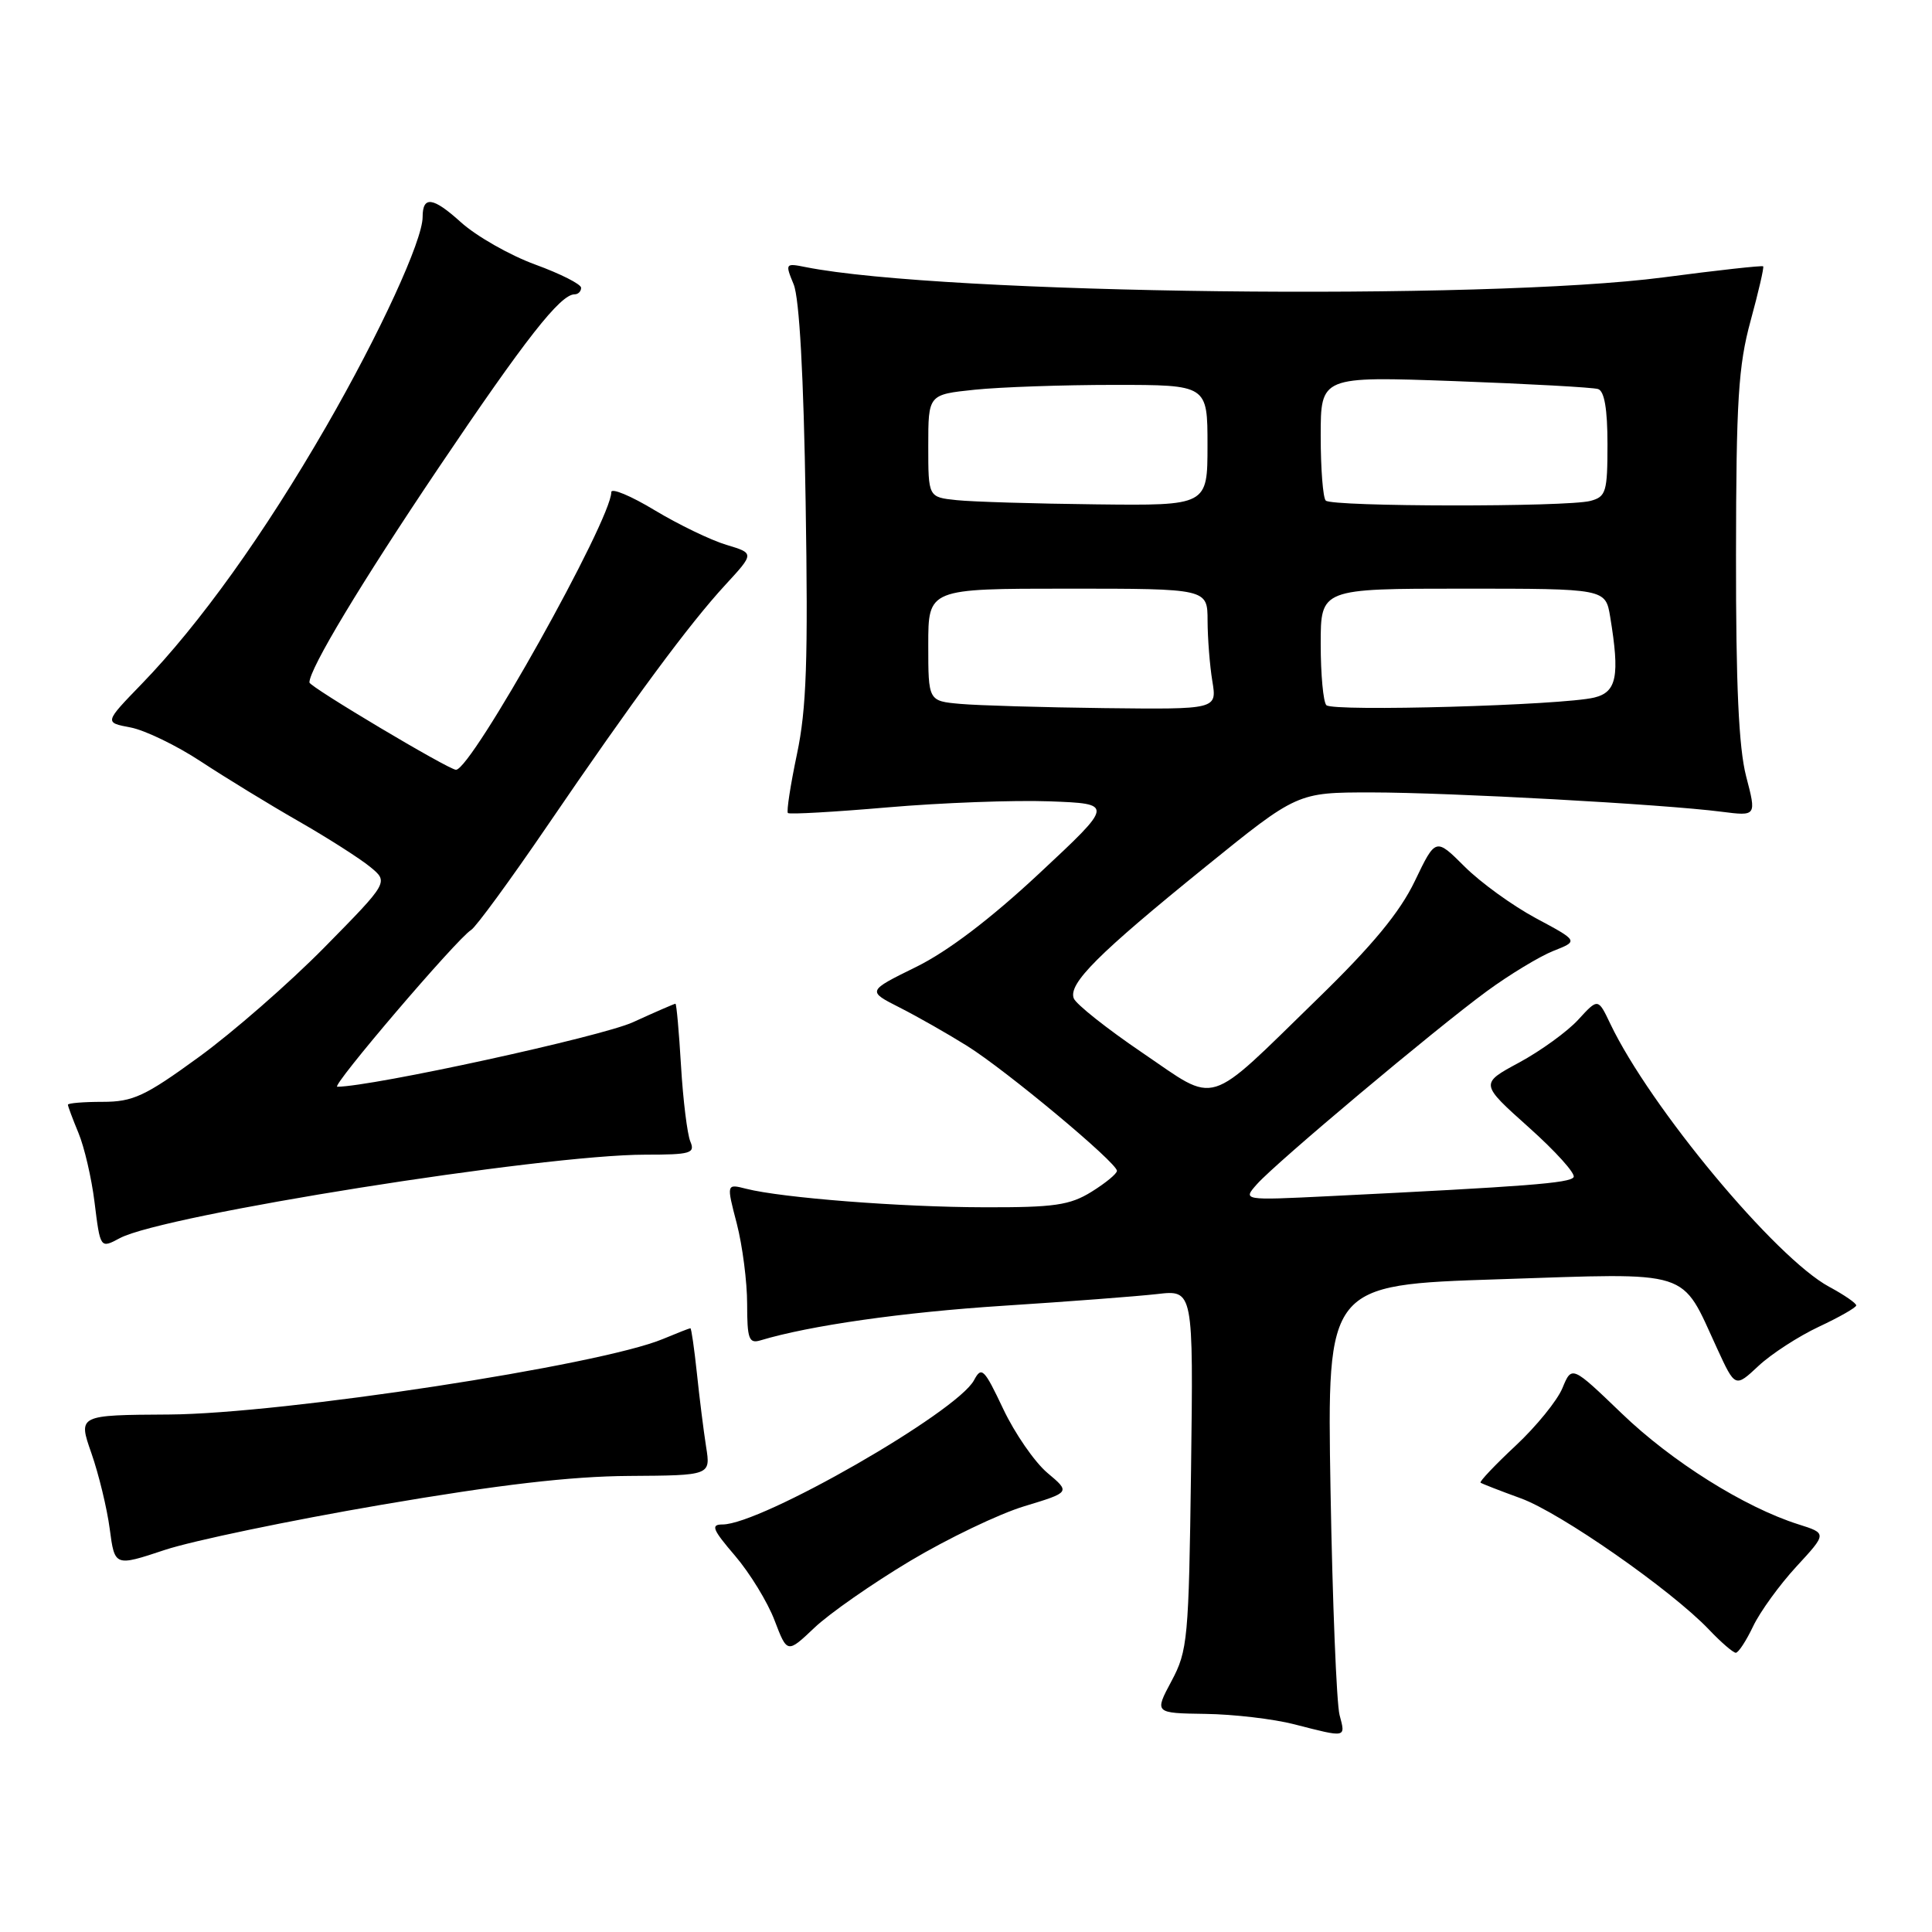 <?xml version="1.0" encoding="UTF-8" standalone="no"?>
<!DOCTYPE svg PUBLIC "-//W3C//DTD SVG 1.1//EN" "http://www.w3.org/Graphics/SVG/1.1/DTD/svg11.dtd" >
<svg xmlns="http://www.w3.org/2000/svg" xmlns:xlink="http://www.w3.org/1999/xlink" version="1.1" viewBox="0 0 256 256">
 <g >
 <path fill="currentColor"
d=" M 177.50 227.25 C 177.10 225.74 176.56 212.29 176.30 197.37 C 175.84 170.25 175.84 170.25 198.58 169.51 C 224.54 168.66 222.63 168.06 227.53 178.69 C 229.92 183.88 229.92 183.88 233.01 180.99 C 234.71 179.40 238.31 177.07 241.01 175.80 C 243.71 174.54 245.94 173.26 245.96 172.98 C 245.98 172.69 244.37 171.58 242.38 170.51 C 235.27 166.68 218.64 146.69 213.37 135.65 C 211.75 132.25 211.75 132.25 209.12 135.12 C 207.68 136.69 204.16 139.24 201.30 140.79 C 196.10 143.59 196.10 143.59 202.56 149.37 C 206.12 152.55 208.80 155.52 208.51 155.98 C 208.03 156.77 202.28 157.21 176.07 158.50 C 164.64 159.06 164.64 159.06 166.57 156.89 C 169.16 153.99 190.13 136.39 197.00 131.35 C 200.03 129.13 204.00 126.73 205.83 126.00 C 209.16 124.69 209.16 124.69 203.52 121.67 C 200.41 120.00 196.16 116.92 194.06 114.82 C 190.23 111.00 190.23 111.00 187.47 116.75 C 185.48 120.89 181.88 125.25 174.60 132.33 C 159.58 146.95 161.48 146.36 151.36 139.49 C 146.66 136.30 142.58 133.06 142.28 132.29 C 141.53 130.34 145.50 126.38 159.70 114.88 C 171.90 105.00 171.90 105.00 181.70 105.00 C 192.10 105.01 220.38 106.56 228.12 107.56 C 232.75 108.15 232.75 108.15 231.37 102.86 C 230.39 99.06 230.01 90.76 230.03 73.53 C 230.05 53.07 230.34 48.46 231.96 42.52 C 233.01 38.68 233.76 35.43 233.63 35.29 C 233.49 35.16 227.56 35.81 220.44 36.75 C 196.69 39.86 124.90 39.00 106.74 35.39 C 104.06 34.85 104.02 34.91 105.16 37.67 C 105.92 39.49 106.49 49.79 106.75 66.50 C 107.09 87.51 106.87 93.93 105.60 99.93 C 104.74 104.02 104.20 107.53 104.40 107.73 C 104.60 107.93 110.55 107.59 117.63 106.98 C 124.71 106.37 134.35 106.01 139.05 106.18 C 147.60 106.50 147.60 106.50 137.71 115.73 C 131.25 121.76 125.58 126.07 121.36 128.14 C 114.90 131.32 114.90 131.32 119.20 133.50 C 121.57 134.70 125.59 136.99 128.15 138.59 C 133.33 141.83 148.00 154.06 148.00 155.14 C 148.00 155.53 146.48 156.77 144.63 157.92 C 141.75 159.70 139.69 160.00 130.38 159.97 C 119.30 159.95 103.61 158.72 98.88 157.52 C 96.25 156.85 96.25 156.85 97.63 162.14 C 98.38 165.05 99.00 169.84 99.00 172.79 C 99.00 177.41 99.24 178.06 100.75 177.61 C 107.28 175.64 119.60 173.88 132.95 173.02 C 141.50 172.47 150.67 171.77 153.32 171.47 C 158.13 170.91 158.13 170.91 157.82 194.71 C 157.52 217.21 157.38 218.73 155.23 222.75 C 152.96 227.00 152.96 227.00 159.73 227.10 C 163.45 227.15 168.75 227.77 171.50 228.48 C 178.47 230.27 178.31 230.30 177.50 227.25 Z  M 120.57 206.85 C 125.56 203.87 132.39 200.59 135.74 199.58 C 141.84 197.73 141.84 197.73 138.78 195.16 C 137.10 193.74 134.47 189.94 132.94 186.71 C 130.40 181.34 130.06 181.01 129.06 182.89 C 126.79 187.12 100.85 202.00 95.74 202.00 C 94.14 202.00 94.40 202.65 97.40 206.15 C 99.35 208.43 101.71 212.28 102.63 214.70 C 104.31 219.10 104.31 219.10 107.91 215.69 C 109.88 213.81 115.58 209.84 120.57 206.85 Z  M 232.30 215.49 C 233.22 213.56 235.80 210.00 238.03 207.58 C 242.09 203.18 242.09 203.18 238.29 201.98 C 231.16 199.72 221.50 193.66 214.89 187.29 C 208.27 180.93 208.27 180.93 207.03 183.93 C 206.35 185.58 203.56 189.01 200.83 191.56 C 198.10 194.11 196.01 196.32 196.18 196.46 C 196.36 196.60 198.75 197.53 201.50 198.53 C 206.74 200.43 221.42 210.66 226.44 215.92 C 228.05 217.62 229.66 219.00 230.00 219.00 C 230.35 219.00 231.38 217.42 232.30 215.49 Z  M 50.50 199.40 C 66.15 196.72 75.63 195.62 83.33 195.57 C 94.17 195.50 94.17 195.50 93.56 191.69 C 93.23 189.59 92.68 185.20 92.34 181.94 C 91.99 178.67 91.61 176.00 91.48 176.00 C 91.35 176.00 89.72 176.64 87.85 177.42 C 79.48 180.92 37.52 187.33 22.42 187.43 C 10.34 187.50 10.34 187.50 12.11 192.55 C 13.08 195.33 14.18 199.85 14.54 202.59 C 15.20 207.58 15.20 207.58 21.85 205.37 C 25.51 204.16 38.40 201.47 50.50 199.40 Z  M 15.88 164.06 C 21.64 160.98 71.86 153.00 85.50 153.00 C 91.51 153.00 92.14 152.82 91.47 151.25 C 91.07 150.29 90.51 145.79 90.24 141.25 C 89.97 136.71 89.64 133.00 89.50 133.00 C 89.36 133.00 86.82 134.10 83.87 135.45 C 79.70 137.36 49.38 143.97 44.69 144.00 C 43.80 144.00 60.53 124.40 62.42 123.23 C 63.07 122.83 67.59 116.65 72.47 109.50 C 83.95 92.67 91.30 82.72 96.11 77.50 C 99.97 73.31 99.97 73.31 96.23 72.19 C 94.18 71.57 89.91 69.51 86.75 67.61 C 83.59 65.70 81.00 64.62 81.00 65.21 C 81.00 68.89 62.48 102.00 60.42 102.00 C 59.47 102.00 41.00 91.00 41.00 90.43 C 41.00 88.62 47.84 77.25 58.14 61.95 C 69.61 44.92 74.25 39.00 76.14 39.00 C 76.61 39.00 77.00 38.61 77.00 38.13 C 77.00 37.66 74.26 36.27 70.91 35.05 C 67.55 33.82 63.12 31.30 61.05 29.43 C 57.37 26.10 56.00 25.92 56.00 28.75 C 56.00 31.86 50.32 44.20 43.23 56.50 C 35.01 70.75 26.45 82.70 18.78 90.62 C 13.82 95.74 13.82 95.74 17.29 96.39 C 19.19 96.75 23.40 98.78 26.63 100.91 C 29.86 103.03 35.67 106.59 39.55 108.81 C 43.42 111.03 47.70 113.76 49.05 114.87 C 51.50 116.88 51.50 116.88 43.00 125.52 C 38.33 130.26 30.83 136.81 26.34 140.07 C 19.20 145.27 17.62 146.00 13.59 146.00 C 11.07 146.00 9.00 146.17 9.00 146.38 C 9.00 146.59 9.63 148.27 10.40 150.13 C 11.17 151.98 12.13 156.09 12.52 159.25 C 13.29 165.46 13.28 165.45 15.88 164.06 Z  M 127.25 93.27 C 123.00 92.89 123.00 92.89 123.00 85.44 C 123.00 78.00 123.00 78.00 141.50 78.00 C 160.00 78.00 160.00 78.00 160.01 82.25 C 160.02 84.59 160.30 88.19 160.64 90.25 C 161.26 94.00 161.26 94.00 146.38 93.83 C 138.20 93.73 129.59 93.48 127.25 93.27 Z  M 175.75 93.44 C 175.34 93.02 175.00 89.37 175.00 85.33 C 175.00 78.00 175.00 78.00 193.87 78.00 C 212.74 78.00 212.74 78.00 213.36 81.75 C 214.65 89.58 214.23 91.71 211.25 92.43 C 207.03 93.46 176.60 94.32 175.75 93.44 Z  M 126.75 66.27 C 123.00 65.88 123.00 65.88 123.00 59.08 C 123.00 52.28 123.00 52.28 129.15 51.64 C 132.53 51.29 140.85 51.00 147.65 51.00 C 160.00 51.00 160.00 51.00 160.00 59.00 C 160.00 67.00 160.00 67.00 145.25 66.83 C 137.14 66.74 128.81 66.49 126.75 66.27 Z  M 175.67 66.33 C 175.30 65.97 175.00 62.11 175.00 57.76 C 175.00 49.86 175.00 49.86 192.75 50.50 C 202.51 50.86 211.06 51.33 211.75 51.55 C 212.59 51.81 213.00 54.20 213.00 58.85 C 213.00 65.18 212.81 65.82 210.75 66.37 C 207.67 67.20 176.50 67.16 175.67 66.33 Z "/>
</g>
</svg>